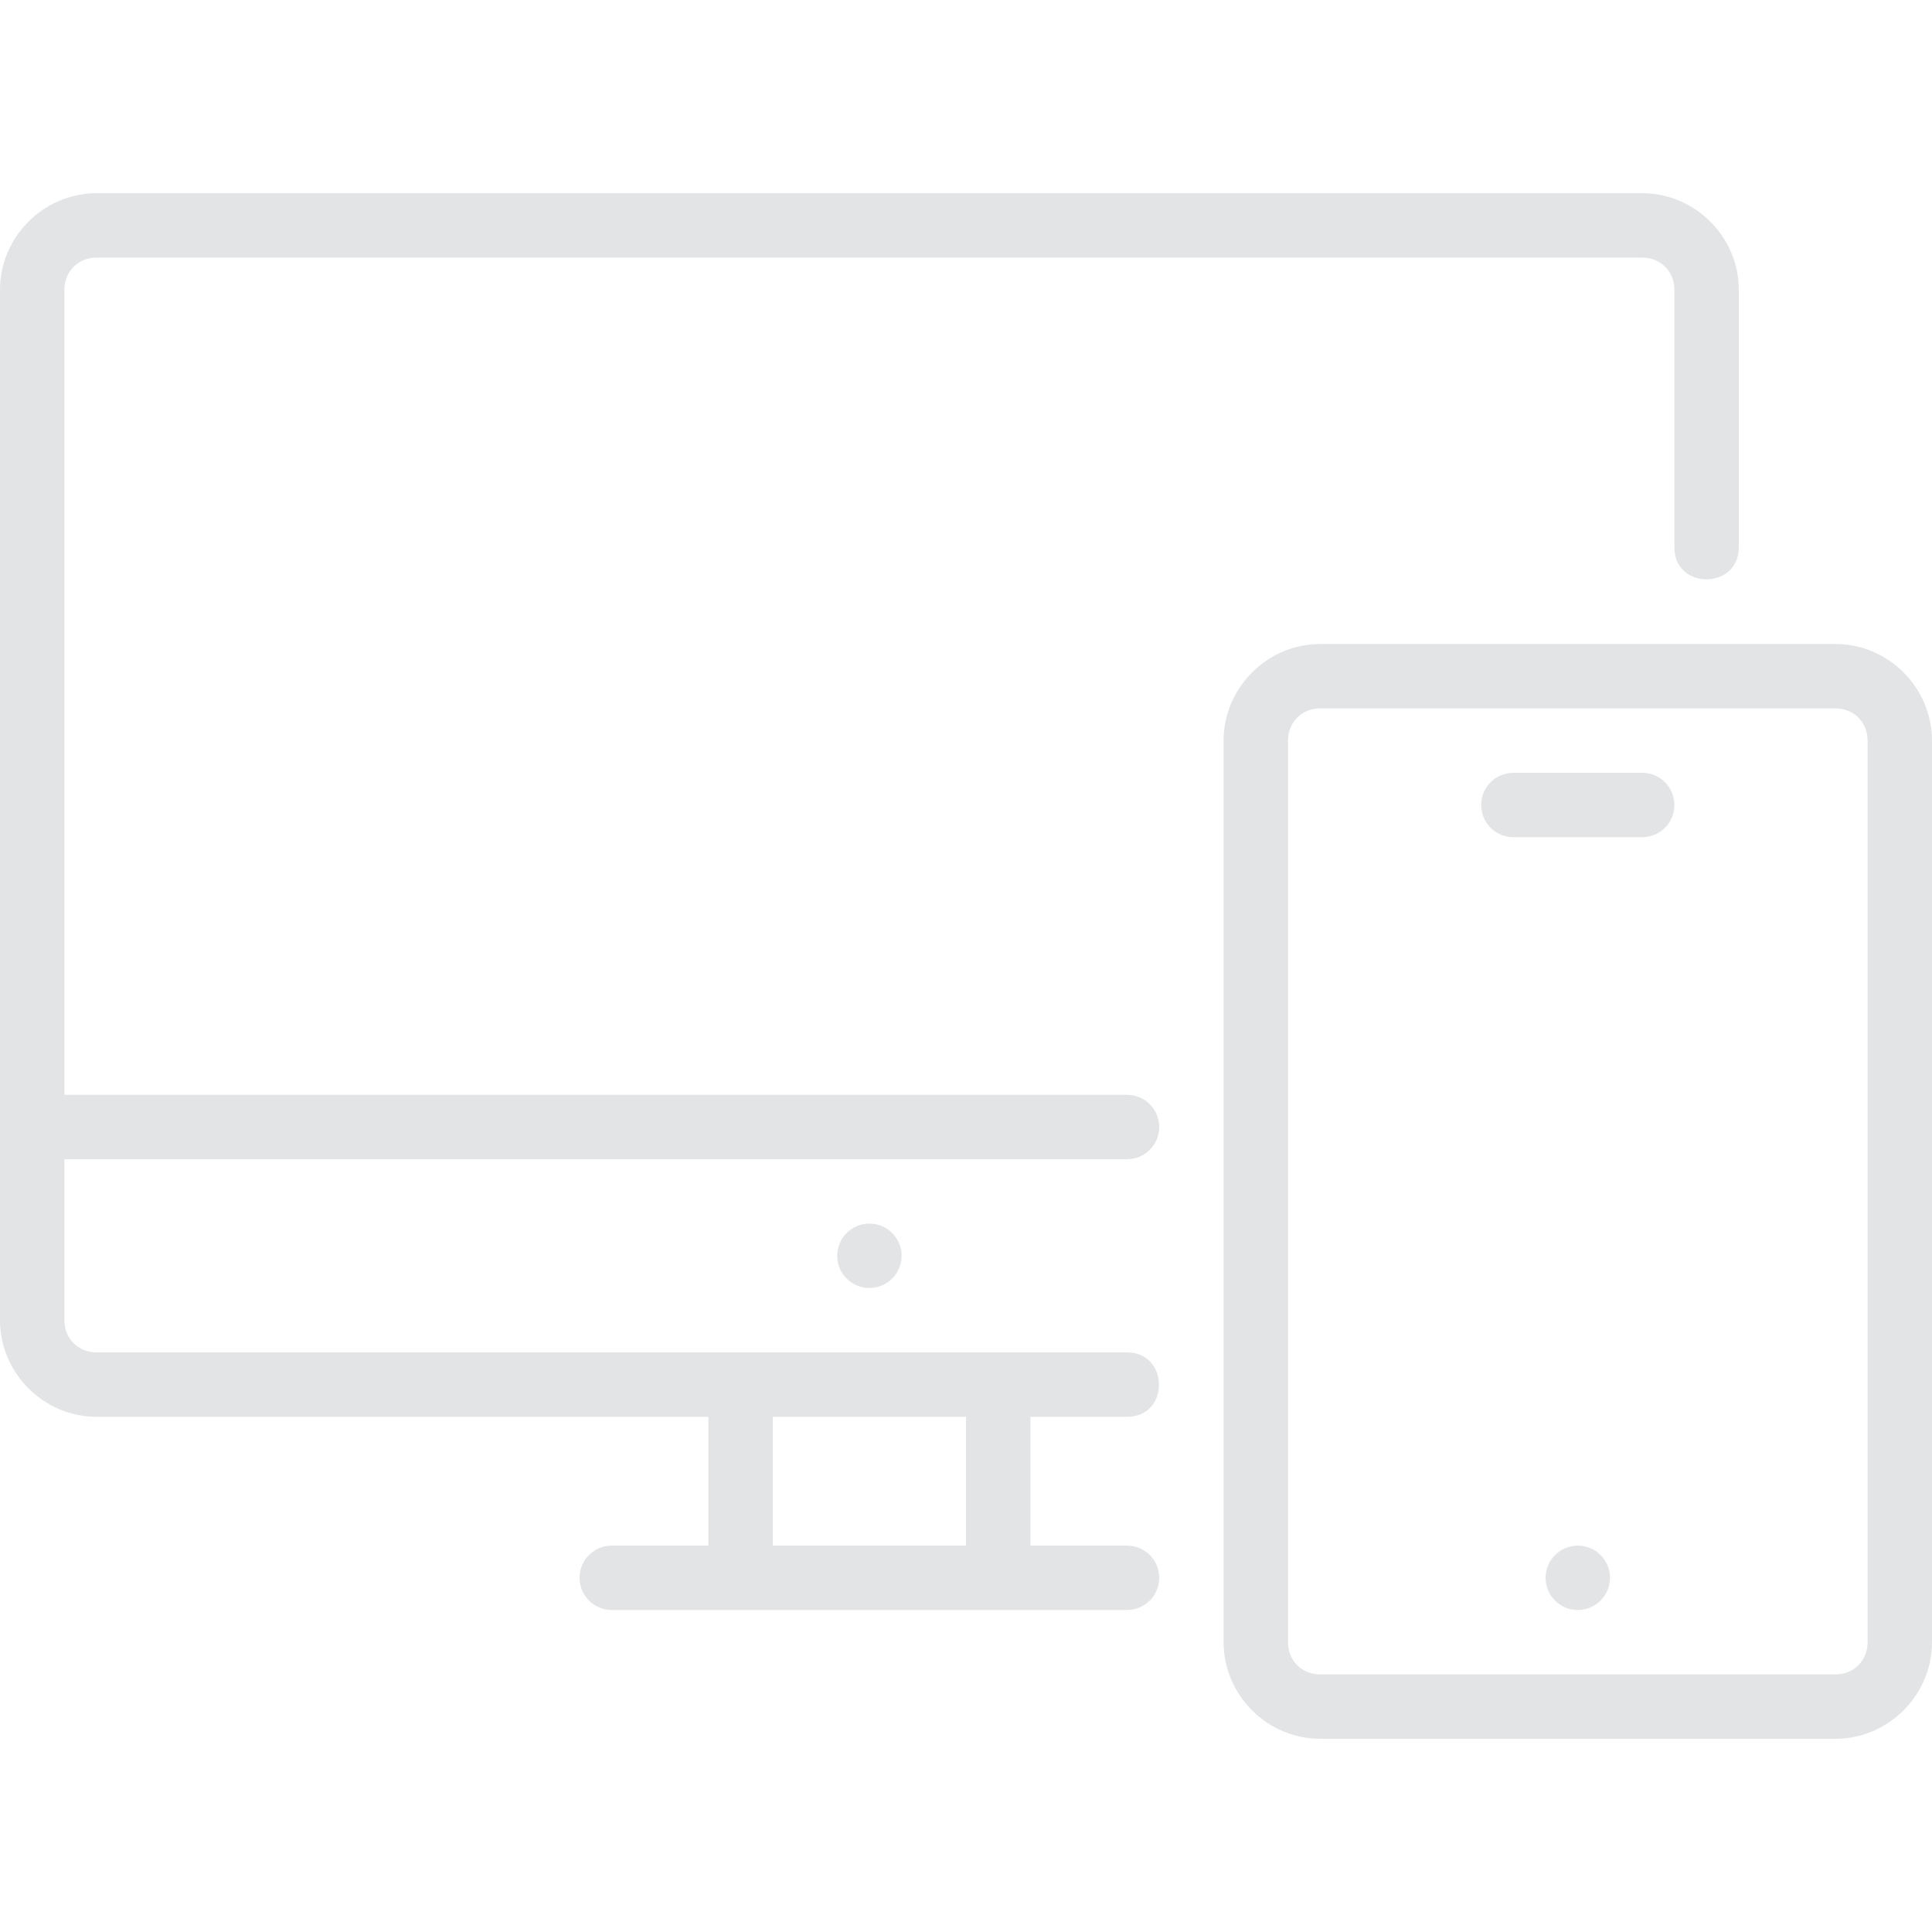 <svg width="60" height="60" viewBox="0 0 60 60" fill="none" xmlns="http://www.w3.org/2000/svg">
<g clip-path="url(#clip0_425_594)">
<path d="M50 49C50 49.552 49.552 50 49 50C48.448 50 48 49.552 48 49C48 48.448 48.448 48 49 48C49.552 48 50 48.448 50 49ZM47 24H51C51.554 24 52 24.446 52 25C52 25.554 51.554 26 51 26H47C46.446 26 46 25.554 46 25C46 24.446 46.446 24 47 24ZM41 20C39.356 20 38 21.356 38 23V51C38 52.644 39.356 54 41 54H57C58.644 54 60 52.644 60 51V23C60 21.356 58.644 20 57 20H41ZM41 22H57C57.572 22 58 22.428 58 23V51C58 51.572 57.572 52 57 52H41C40.428 52 40 51.572 40 51V23C40 22.428 40.428 22 41 22ZM28 39C28 39.552 27.552 40 27 40C26.448 40 26 39.552 26 39C26 38.448 26.448 38 27 38C27.552 38 28 38.448 28 39ZM3 6C1.356 6 0 7.356 0 9V41C0 42.644 1.356 44 3 44H22V48H19C18.446 48 18 48.446 18 49C18 49.554 18.446 50 19 50H35C35.554 50 36 49.554 36 49C36 48.446 35.554 48 35 48H32V44H35C36.336 44 36.312 42 35 42H3C2.428 42 2 41.572 2 41V36H35C35.554 36 36 35.554 36 35C36 34.446 35.554 34 35 34H2V9C2 8.428 2.428 8 3 8H51C51.572 8 52 8.428 52 9V17C52 18.33 54 18.314 54 17V9C54 7.356 52.644 6 51 6H3ZM24 44H30V48H24V44Z" fill="#E3E4E6"/>
</g>
<defs>
<clipPath id="clip0_425_594">
<rect width="60" height="60" fill="white"/>
</clipPath>
</defs>
</svg>
